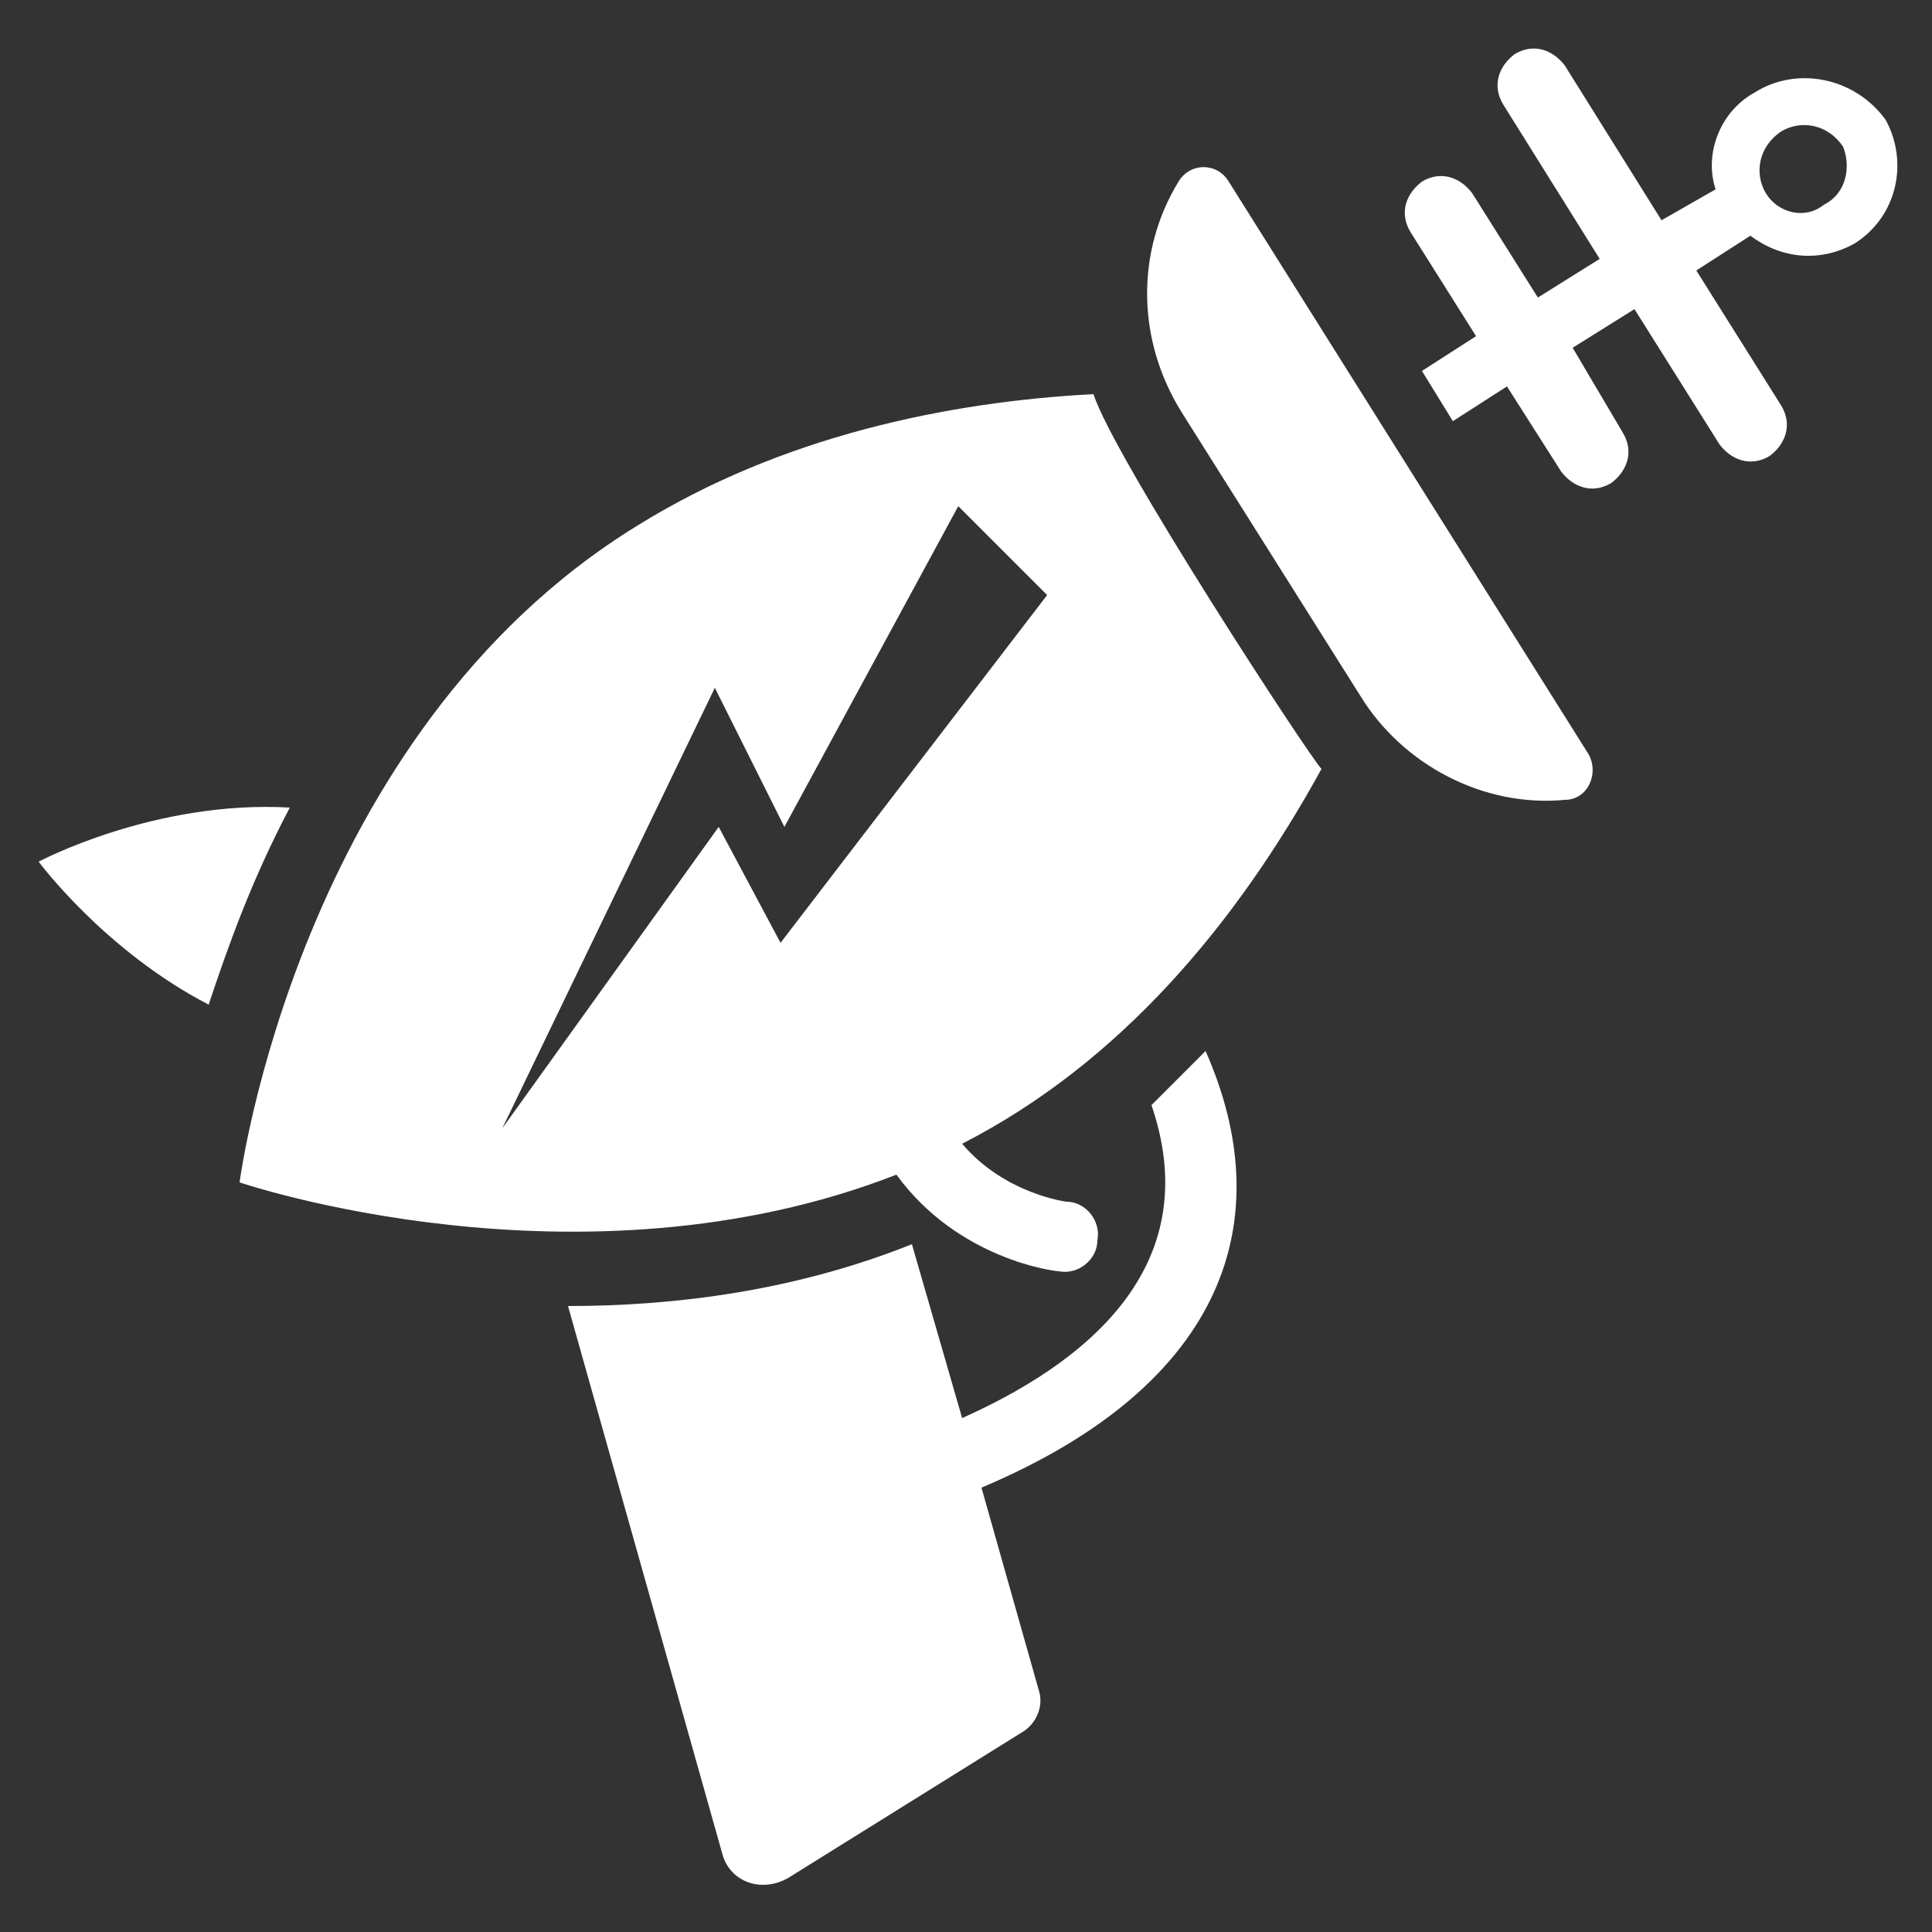 <svg height='100px' width='100px'  fill="#ffffff" xmlns="http://www.w3.org/2000/svg" xmlns:xlink="http://www.w3.org/1999/xlink" version="1.1" x="0px" y="0px" viewBox="0 0 50 50" style="enable-background:new 0 0 50 50;" xml:space="preserve"><rect x="0" y="0" width="50" height="50" fill="#333333" stroke="none"/><g><path d="M7.5,20.9C4,20.7,1,22.3,1,22.3s1.7,2.3,4.4,3.7C5.9,24.5,6.5,22.8,7.5,20.9z"></path><path d="M24.9,36.7l-1.3-4.5c-3,1.2-6.1,1.6-8.9,1.6l4,14.2c0.2,0.7,1,1,1.7,0.6l6.1-3.8c0.3-0.2,0.5-0.6,0.4-1l-1.5-5.3   c6.4-2.7,7.7-7,5.8-11.3c-0.5,0.5-0.9,0.9-1.4,1.4C31.1,32.4,28.7,35,24.9,36.7z"></path><path d="M45.4,2.4c-0.9,0.5-1.3,1.6-1,2.5L43,5.7l-2.5-4c-0.3-0.4-0.8-0.6-1.3-0.3c-0.4,0.3-0.6,0.8-0.3,1.3l2.5,4l-1.6,1l-1.7-2.7   c-0.3-0.4-0.8-0.6-1.3-0.3c-0.4,0.3-0.6,0.8-0.3,1.3l1.7,2.7l-1.4,0.9l0.8,1.3l1.4-0.9l1.4,2.2c0.3,0.4,0.8,0.6,1.3,0.3   c0.4-0.3,0.6-0.8,0.3-1.3L40.7,9l1.6-1l2.2,3.5c0.3,0.4,0.8,0.6,1.3,0.3c0.4-0.3,0.6-0.8,0.3-1.3l-2.2-3.5l1.4-0.9   c0.8,0.6,1.8,0.7,2.7,0.2c1.1-0.7,1.4-2.1,0.8-3.2C48,2,46.5,1.7,45.4,2.4z M47.2,5.3C46.7,5.7,46,5.5,45.7,5   c-0.3-0.5-0.2-1.2,0.4-1.6c0.5-0.3,1.2-0.2,1.6,0.4C47.9,4.3,47.8,5,47.2,5.3z"></path><path d="M30.5,4.7c-1.1,1.8-1.1,4.1,0.1,6l4.6,7.3c1.1,1.8,3.2,2.9,5.3,2.7c0.6,0,0.9-0.7,0.6-1.2L31.8,4.7   C31.5,4.2,30.8,4.2,30.5,4.7z"></path><path d="M28.3,10.2c-3.8,0.2-8.1,1.1-11.8,3.4C7.7,19,6.2,30.6,6.2,30.6s8.8,3,17-0.2c1.6,2.2,4.1,2.5,4.2,2.5c0.5,0.1,1-0.3,1-0.8   c0.1-0.5-0.3-1-0.8-1c0,0-1.6-0.2-2.7-1.5c4.1-2.1,7.1-5.7,9.3-9.7C33.9,19.6,28.8,11.8,28.3,10.2z M20.2,24.4l-1.6-3L13,29.2   l5.5-11.4l1.8,3.6l4.5-8.3l2.3,2.3L20.2,24.4z"></path></g></svg>